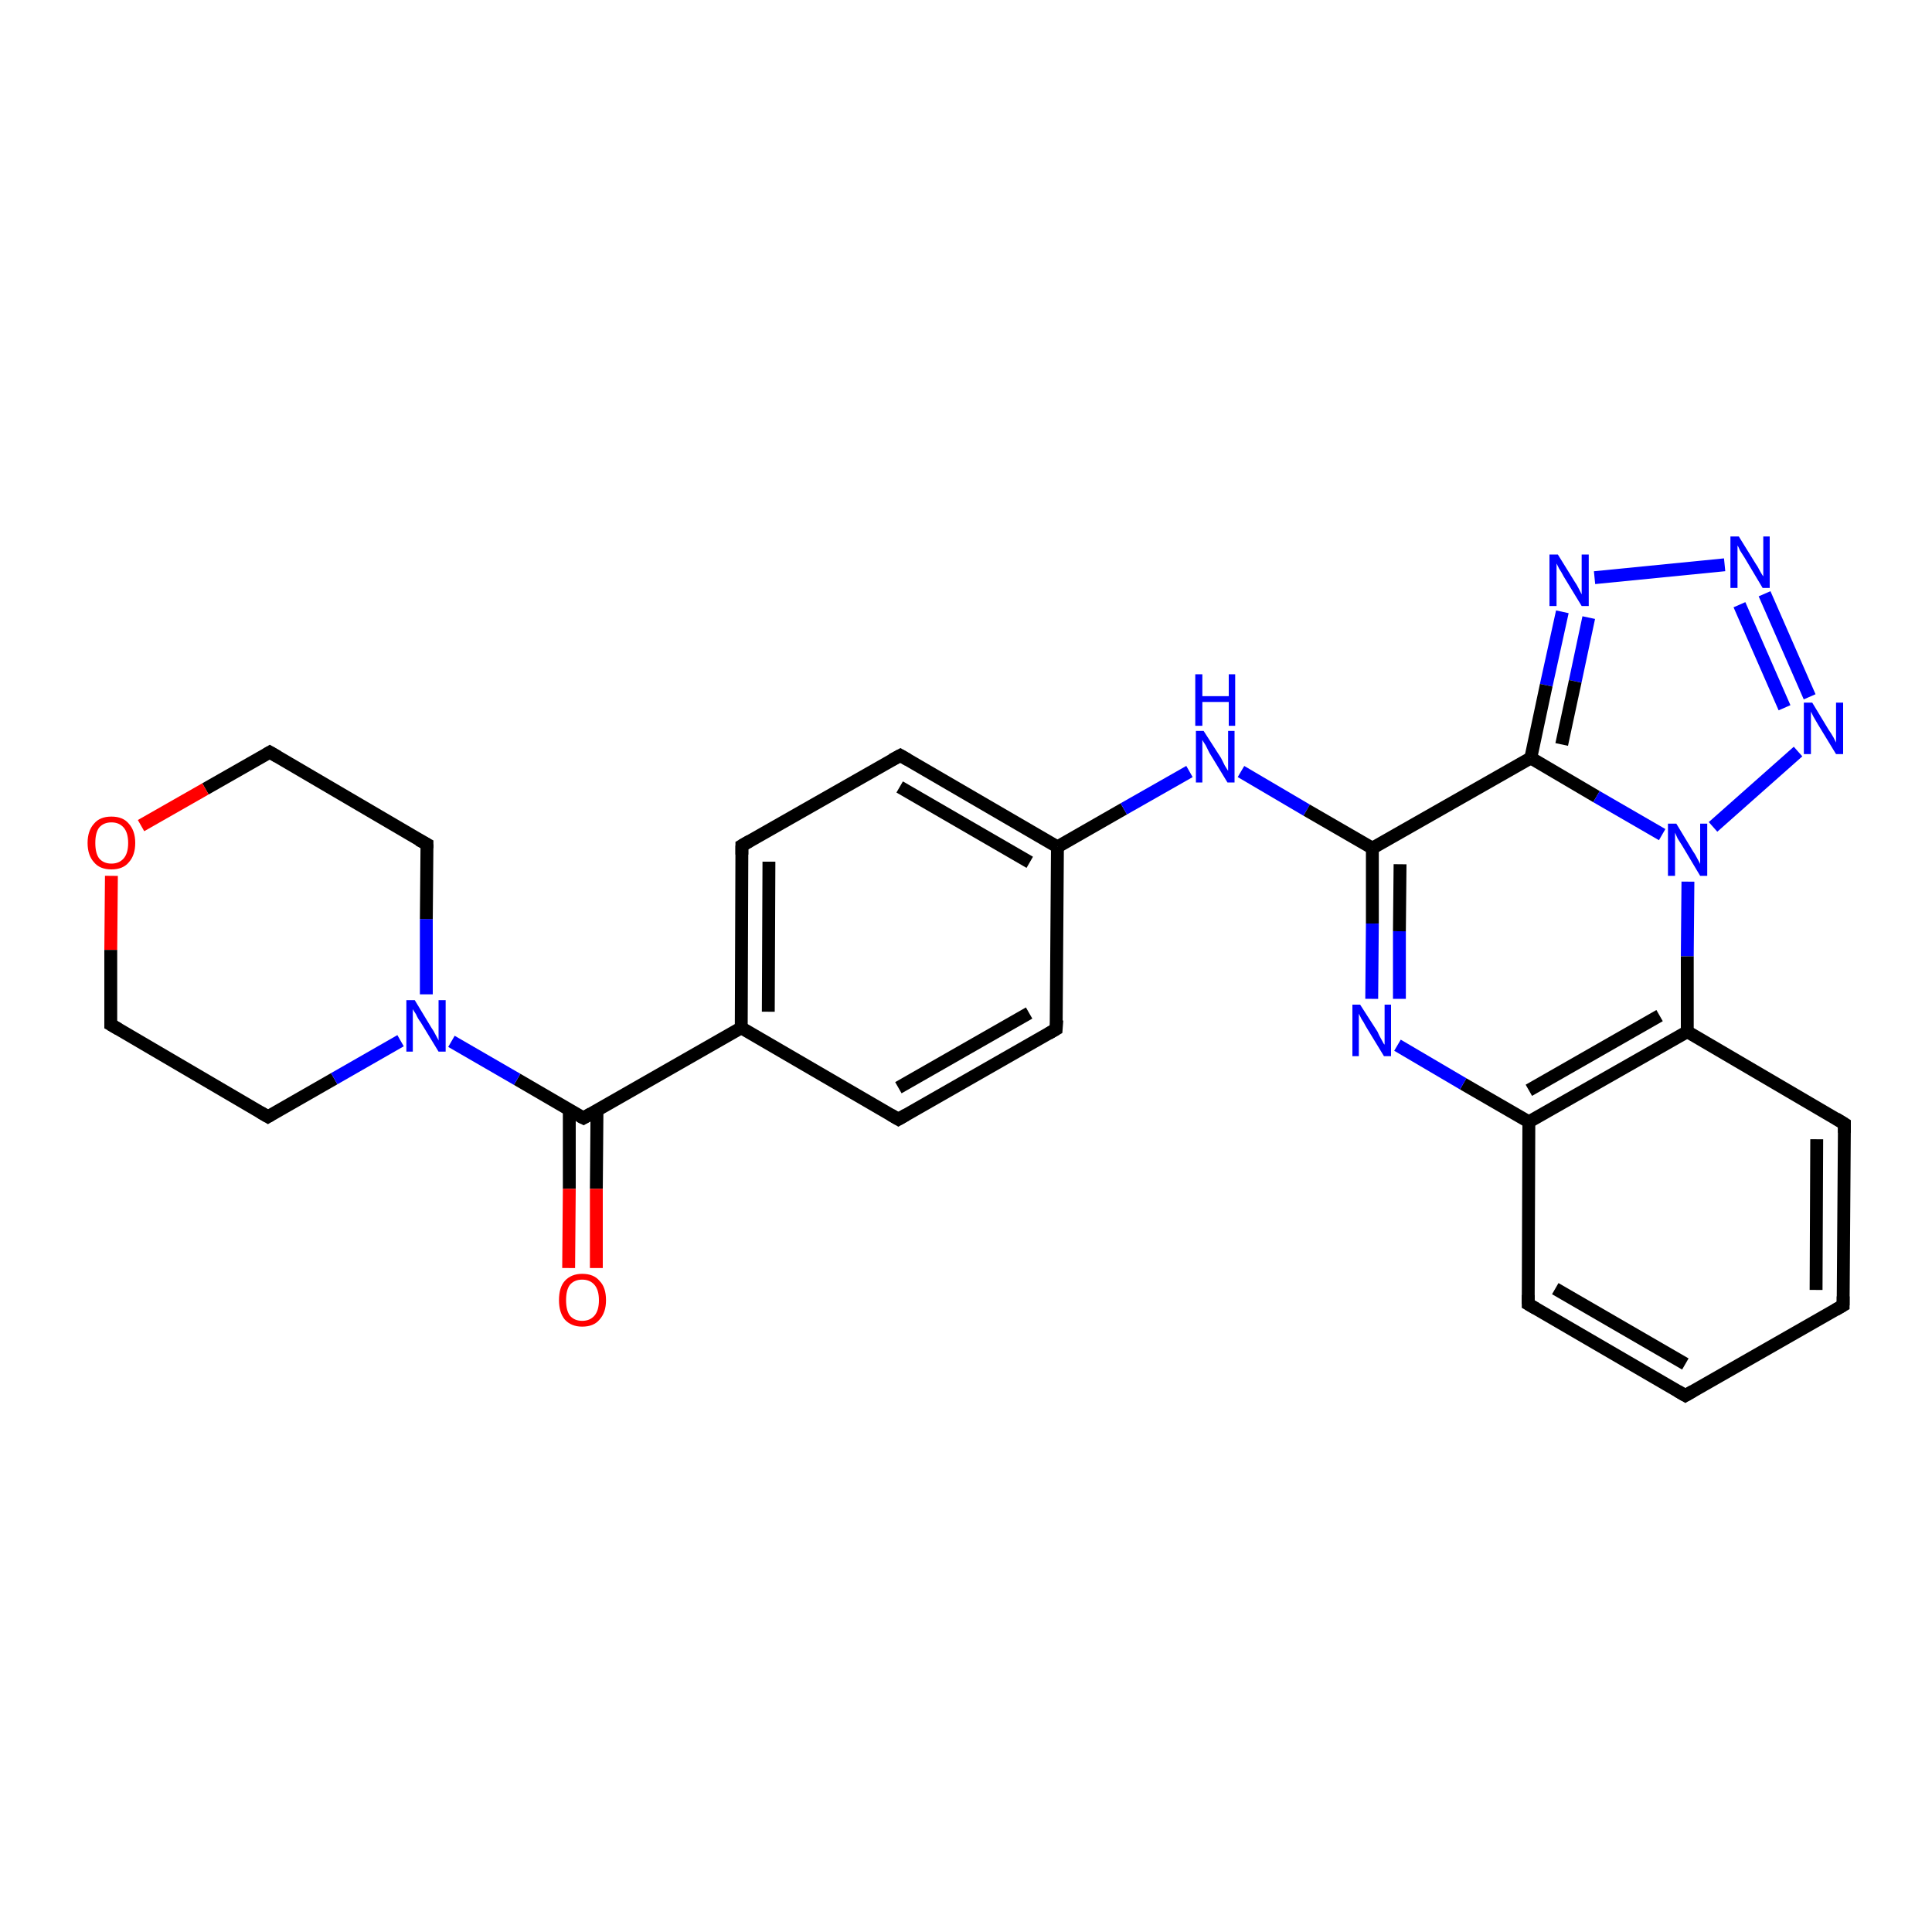 <?xml version='1.0' encoding='iso-8859-1'?>
<svg version='1.1' baseProfile='full'
              xmlns='http://www.w3.org/2000/svg'
                      xmlns:rdkit='http://www.rdkit.org/xml'
                      xmlns:xlink='http://www.w3.org/1999/xlink'
                  xml:space='preserve'
width='300px' height='300px' viewBox='0 0 300 300'>
<!-- END OF HEADER -->
<rect style='opacity:1.0;fill:#FFFFFF;stroke:none' width='300.0' height='300.0' x='0.0' y='0.0'> </rect>
<path class='bond-0 atom-0 atom-1' d='M 139.8,117.3 L 164.2,131.5' style='fill:none;fill-rule:evenodd;stroke:#000000;stroke-width:2.0px;stroke-linecap:butt;stroke-linejoin:miter;stroke-opacity:1' />
<path class='bond-0 atom-0 atom-1' d='M 139.7,122.2 L 159.9,133.9' style='fill:none;fill-rule:evenodd;stroke:#000000;stroke-width:2.0px;stroke-linecap:butt;stroke-linejoin:miter;stroke-opacity:1' />
<path class='bond-1 atom-1 atom-2' d='M 164.2,131.5 L 174.5,125.6' style='fill:none;fill-rule:evenodd;stroke:#000000;stroke-width:2.0px;stroke-linecap:butt;stroke-linejoin:miter;stroke-opacity:1' />
<path class='bond-1 atom-1 atom-2' d='M 174.5,125.6 L 184.7,119.8' style='fill:none;fill-rule:evenodd;stroke:#0000FF;stroke-width:2.0px;stroke-linecap:butt;stroke-linejoin:miter;stroke-opacity:1' />
<path class='bond-2 atom-2 atom-3' d='M 192.7,119.8 L 202.9,125.8' style='fill:none;fill-rule:evenodd;stroke:#0000FF;stroke-width:2.0px;stroke-linecap:butt;stroke-linejoin:miter;stroke-opacity:1' />
<path class='bond-2 atom-2 atom-3' d='M 202.9,125.8 L 213.1,131.7' style='fill:none;fill-rule:evenodd;stroke:#000000;stroke-width:2.0px;stroke-linecap:butt;stroke-linejoin:miter;stroke-opacity:1' />
<path class='bond-3 atom-3 atom-4' d='M 213.1,131.7 L 237.7,117.7' style='fill:none;fill-rule:evenodd;stroke:#000000;stroke-width:2.0px;stroke-linecap:butt;stroke-linejoin:miter;stroke-opacity:1' />
<path class='bond-4 atom-4 atom-5' d='M 237.7,117.7 L 247.9,123.7' style='fill:none;fill-rule:evenodd;stroke:#000000;stroke-width:2.0px;stroke-linecap:butt;stroke-linejoin:miter;stroke-opacity:1' />
<path class='bond-4 atom-4 atom-5' d='M 247.9,123.7 L 258.1,129.6' style='fill:none;fill-rule:evenodd;stroke:#0000FF;stroke-width:2.0px;stroke-linecap:butt;stroke-linejoin:miter;stroke-opacity:1' />
<path class='bond-5 atom-5 atom-6' d='M 262.1,136.9 L 262.0,148.5' style='fill:none;fill-rule:evenodd;stroke:#0000FF;stroke-width:2.0px;stroke-linecap:butt;stroke-linejoin:miter;stroke-opacity:1' />
<path class='bond-5 atom-5 atom-6' d='M 262.0,148.5 L 262.0,160.2' style='fill:none;fill-rule:evenodd;stroke:#000000;stroke-width:2.0px;stroke-linecap:butt;stroke-linejoin:miter;stroke-opacity:1' />
<path class='bond-6 atom-6 atom-7' d='M 262.0,160.2 L 237.4,174.2' style='fill:none;fill-rule:evenodd;stroke:#000000;stroke-width:2.0px;stroke-linecap:butt;stroke-linejoin:miter;stroke-opacity:1' />
<path class='bond-6 atom-6 atom-7' d='M 257.7,157.7 L 237.4,169.3' style='fill:none;fill-rule:evenodd;stroke:#000000;stroke-width:2.0px;stroke-linecap:butt;stroke-linejoin:miter;stroke-opacity:1' />
<path class='bond-7 atom-7 atom-8' d='M 237.4,174.2 L 227.2,168.3' style='fill:none;fill-rule:evenodd;stroke:#000000;stroke-width:2.0px;stroke-linecap:butt;stroke-linejoin:miter;stroke-opacity:1' />
<path class='bond-7 atom-7 atom-8' d='M 227.2,168.3 L 217.0,162.3' style='fill:none;fill-rule:evenodd;stroke:#0000FF;stroke-width:2.0px;stroke-linecap:butt;stroke-linejoin:miter;stroke-opacity:1' />
<path class='bond-8 atom-7 atom-9' d='M 237.4,174.2 L 237.3,202.5' style='fill:none;fill-rule:evenodd;stroke:#000000;stroke-width:2.0px;stroke-linecap:butt;stroke-linejoin:miter;stroke-opacity:1' />
<path class='bond-9 atom-9 atom-10' d='M 237.3,202.5 L 261.7,216.7' style='fill:none;fill-rule:evenodd;stroke:#000000;stroke-width:2.0px;stroke-linecap:butt;stroke-linejoin:miter;stroke-opacity:1' />
<path class='bond-9 atom-9 atom-10' d='M 241.5,200.1 L 261.7,211.8' style='fill:none;fill-rule:evenodd;stroke:#000000;stroke-width:2.0px;stroke-linecap:butt;stroke-linejoin:miter;stroke-opacity:1' />
<path class='bond-10 atom-10 atom-11' d='M 261.7,216.7 L 286.2,202.7' style='fill:none;fill-rule:evenodd;stroke:#000000;stroke-width:2.0px;stroke-linecap:butt;stroke-linejoin:miter;stroke-opacity:1' />
<path class='bond-11 atom-11 atom-12' d='M 286.2,202.7 L 286.4,174.5' style='fill:none;fill-rule:evenodd;stroke:#000000;stroke-width:2.0px;stroke-linecap:butt;stroke-linejoin:miter;stroke-opacity:1' />
<path class='bond-11 atom-11 atom-12' d='M 282.0,200.3 L 282.1,176.9' style='fill:none;fill-rule:evenodd;stroke:#000000;stroke-width:2.0px;stroke-linecap:butt;stroke-linejoin:miter;stroke-opacity:1' />
<path class='bond-12 atom-5 atom-13' d='M 266.0,128.4 L 279.2,116.7' style='fill:none;fill-rule:evenodd;stroke:#0000FF;stroke-width:2.0px;stroke-linecap:butt;stroke-linejoin:miter;stroke-opacity:1' />
<path class='bond-13 atom-13 atom-14' d='M 281.0,108.2 L 274.0,92.2' style='fill:none;fill-rule:evenodd;stroke:#0000FF;stroke-width:2.0px;stroke-linecap:butt;stroke-linejoin:miter;stroke-opacity:1' />
<path class='bond-13 atom-13 atom-14' d='M 277.1,109.9 L 270.1,93.9' style='fill:none;fill-rule:evenodd;stroke:#0000FF;stroke-width:2.0px;stroke-linecap:butt;stroke-linejoin:miter;stroke-opacity:1' />
<path class='bond-14 atom-14 atom-15' d='M 267.8,87.7 L 247.6,89.7' style='fill:none;fill-rule:evenodd;stroke:#0000FF;stroke-width:2.0px;stroke-linecap:butt;stroke-linejoin:miter;stroke-opacity:1' />
<path class='bond-15 atom-1 atom-16' d='M 164.2,131.5 L 164.0,159.8' style='fill:none;fill-rule:evenodd;stroke:#000000;stroke-width:2.0px;stroke-linecap:butt;stroke-linejoin:miter;stroke-opacity:1' />
<path class='bond-16 atom-16 atom-17' d='M 164.0,159.8 L 139.5,173.8' style='fill:none;fill-rule:evenodd;stroke:#000000;stroke-width:2.0px;stroke-linecap:butt;stroke-linejoin:miter;stroke-opacity:1' />
<path class='bond-16 atom-16 atom-17' d='M 159.8,157.3 L 139.5,168.9' style='fill:none;fill-rule:evenodd;stroke:#000000;stroke-width:2.0px;stroke-linecap:butt;stroke-linejoin:miter;stroke-opacity:1' />
<path class='bond-17 atom-17 atom-18' d='M 139.5,173.8 L 115.1,159.6' style='fill:none;fill-rule:evenodd;stroke:#000000;stroke-width:2.0px;stroke-linecap:butt;stroke-linejoin:miter;stroke-opacity:1' />
<path class='bond-18 atom-18 atom-19' d='M 115.1,159.6 L 115.2,131.3' style='fill:none;fill-rule:evenodd;stroke:#000000;stroke-width:2.0px;stroke-linecap:butt;stroke-linejoin:miter;stroke-opacity:1' />
<path class='bond-18 atom-18 atom-19' d='M 119.3,157.1 L 119.4,133.8' style='fill:none;fill-rule:evenodd;stroke:#000000;stroke-width:2.0px;stroke-linecap:butt;stroke-linejoin:miter;stroke-opacity:1' />
<path class='bond-19 atom-18 atom-20' d='M 115.1,159.6 L 90.6,173.6' style='fill:none;fill-rule:evenodd;stroke:#000000;stroke-width:2.0px;stroke-linecap:butt;stroke-linejoin:miter;stroke-opacity:1' />
<path class='bond-20 atom-20 atom-21' d='M 88.4,172.3 L 88.4,184.6' style='fill:none;fill-rule:evenodd;stroke:#000000;stroke-width:2.0px;stroke-linecap:butt;stroke-linejoin:miter;stroke-opacity:1' />
<path class='bond-20 atom-20 atom-21' d='M 88.4,184.6 L 88.3,196.9' style='fill:none;fill-rule:evenodd;stroke:#FF0000;stroke-width:2.0px;stroke-linecap:butt;stroke-linejoin:miter;stroke-opacity:1' />
<path class='bond-20 atom-20 atom-21' d='M 92.7,172.4 L 92.6,184.6' style='fill:none;fill-rule:evenodd;stroke:#000000;stroke-width:2.0px;stroke-linecap:butt;stroke-linejoin:miter;stroke-opacity:1' />
<path class='bond-20 atom-20 atom-21' d='M 92.6,184.6 L 92.6,196.9' style='fill:none;fill-rule:evenodd;stroke:#FF0000;stroke-width:2.0px;stroke-linecap:butt;stroke-linejoin:miter;stroke-opacity:1' />
<path class='bond-21 atom-20 atom-22' d='M 90.6,173.6 L 80.3,167.6' style='fill:none;fill-rule:evenodd;stroke:#000000;stroke-width:2.0px;stroke-linecap:butt;stroke-linejoin:miter;stroke-opacity:1' />
<path class='bond-21 atom-20 atom-22' d='M 80.3,167.6 L 70.1,161.7' style='fill:none;fill-rule:evenodd;stroke:#0000FF;stroke-width:2.0px;stroke-linecap:butt;stroke-linejoin:miter;stroke-opacity:1' />
<path class='bond-22 atom-22 atom-23' d='M 66.2,154.4 L 66.2,142.7' style='fill:none;fill-rule:evenodd;stroke:#0000FF;stroke-width:2.0px;stroke-linecap:butt;stroke-linejoin:miter;stroke-opacity:1' />
<path class='bond-22 atom-22 atom-23' d='M 66.2,142.7 L 66.3,131.1' style='fill:none;fill-rule:evenodd;stroke:#000000;stroke-width:2.0px;stroke-linecap:butt;stroke-linejoin:miter;stroke-opacity:1' />
<path class='bond-23 atom-23 atom-24' d='M 66.3,131.1 L 41.9,116.8' style='fill:none;fill-rule:evenodd;stroke:#000000;stroke-width:2.0px;stroke-linecap:butt;stroke-linejoin:miter;stroke-opacity:1' />
<path class='bond-24 atom-24 atom-25' d='M 41.9,116.8 L 31.9,122.5' style='fill:none;fill-rule:evenodd;stroke:#000000;stroke-width:2.0px;stroke-linecap:butt;stroke-linejoin:miter;stroke-opacity:1' />
<path class='bond-24 atom-24 atom-25' d='M 31.9,122.5 L 21.9,128.2' style='fill:none;fill-rule:evenodd;stroke:#FF0000;stroke-width:2.0px;stroke-linecap:butt;stroke-linejoin:miter;stroke-opacity:1' />
<path class='bond-25 atom-25 atom-26' d='M 17.3,136.0 L 17.2,147.5' style='fill:none;fill-rule:evenodd;stroke:#FF0000;stroke-width:2.0px;stroke-linecap:butt;stroke-linejoin:miter;stroke-opacity:1' />
<path class='bond-25 atom-25 atom-26' d='M 17.2,147.5 L 17.2,159.1' style='fill:none;fill-rule:evenodd;stroke:#000000;stroke-width:2.0px;stroke-linecap:butt;stroke-linejoin:miter;stroke-opacity:1' />
<path class='bond-26 atom-26 atom-27' d='M 17.2,159.1 L 41.6,173.4' style='fill:none;fill-rule:evenodd;stroke:#000000;stroke-width:2.0px;stroke-linecap:butt;stroke-linejoin:miter;stroke-opacity:1' />
<path class='bond-27 atom-8 atom-3' d='M 213.0,155.1 L 213.1,143.4' style='fill:none;fill-rule:evenodd;stroke:#0000FF;stroke-width:2.0px;stroke-linecap:butt;stroke-linejoin:miter;stroke-opacity:1' />
<path class='bond-27 atom-8 atom-3' d='M 213.1,143.4 L 213.1,131.7' style='fill:none;fill-rule:evenodd;stroke:#000000;stroke-width:2.0px;stroke-linecap:butt;stroke-linejoin:miter;stroke-opacity:1' />
<path class='bond-27 atom-8 atom-3' d='M 217.3,155.1 L 217.3,144.6' style='fill:none;fill-rule:evenodd;stroke:#0000FF;stroke-width:2.0px;stroke-linecap:butt;stroke-linejoin:miter;stroke-opacity:1' />
<path class='bond-27 atom-8 atom-3' d='M 217.3,144.6 L 217.4,134.2' style='fill:none;fill-rule:evenodd;stroke:#000000;stroke-width:2.0px;stroke-linecap:butt;stroke-linejoin:miter;stroke-opacity:1' />
<path class='bond-28 atom-12 atom-6' d='M 286.4,174.5 L 262.0,160.2' style='fill:none;fill-rule:evenodd;stroke:#000000;stroke-width:2.0px;stroke-linecap:butt;stroke-linejoin:miter;stroke-opacity:1' />
<path class='bond-29 atom-15 atom-4' d='M 242.6,95.0 L 240.1,106.4' style='fill:none;fill-rule:evenodd;stroke:#0000FF;stroke-width:2.0px;stroke-linecap:butt;stroke-linejoin:miter;stroke-opacity:1' />
<path class='bond-29 atom-15 atom-4' d='M 240.1,106.4 L 237.7,117.7' style='fill:none;fill-rule:evenodd;stroke:#000000;stroke-width:2.0px;stroke-linecap:butt;stroke-linejoin:miter;stroke-opacity:1' />
<path class='bond-29 atom-15 atom-4' d='M 246.7,95.9 L 244.6,105.8' style='fill:none;fill-rule:evenodd;stroke:#0000FF;stroke-width:2.0px;stroke-linecap:butt;stroke-linejoin:miter;stroke-opacity:1' />
<path class='bond-29 atom-15 atom-4' d='M 244.6,105.8 L 242.5,115.6' style='fill:none;fill-rule:evenodd;stroke:#000000;stroke-width:2.0px;stroke-linecap:butt;stroke-linejoin:miter;stroke-opacity:1' />
<path class='bond-30 atom-19 atom-0' d='M 115.2,131.3 L 139.8,117.3' style='fill:none;fill-rule:evenodd;stroke:#000000;stroke-width:2.0px;stroke-linecap:butt;stroke-linejoin:miter;stroke-opacity:1' />
<path class='bond-31 atom-27 atom-22' d='M 41.6,173.4 L 51.9,167.5' style='fill:none;fill-rule:evenodd;stroke:#000000;stroke-width:2.0px;stroke-linecap:butt;stroke-linejoin:miter;stroke-opacity:1' />
<path class='bond-31 atom-27 atom-22' d='M 51.9,167.5 L 62.2,161.6' style='fill:none;fill-rule:evenodd;stroke:#0000FF;stroke-width:2.0px;stroke-linecap:butt;stroke-linejoin:miter;stroke-opacity:1' />
<path d='M 141.0,118.0 L 139.8,117.3 L 138.5,118.0' style='fill:none;stroke:#000000;stroke-width:2.0px;stroke-linecap:butt;stroke-linejoin:miter;stroke-opacity:1;' />
<path d='M 237.3,201.1 L 237.3,202.5 L 238.5,203.2' style='fill:none;stroke:#000000;stroke-width:2.0px;stroke-linecap:butt;stroke-linejoin:miter;stroke-opacity:1;' />
<path d='M 260.5,216.0 L 261.7,216.7 L 262.9,216.0' style='fill:none;stroke:#000000;stroke-width:2.0px;stroke-linecap:butt;stroke-linejoin:miter;stroke-opacity:1;' />
<path d='M 285.0,203.4 L 286.2,202.7 L 286.2,201.3' style='fill:none;stroke:#000000;stroke-width:2.0px;stroke-linecap:butt;stroke-linejoin:miter;stroke-opacity:1;' />
<path d='M 286.4,175.9 L 286.4,174.5 L 285.1,173.7' style='fill:none;stroke:#000000;stroke-width:2.0px;stroke-linecap:butt;stroke-linejoin:miter;stroke-opacity:1;' />
<path d='M 164.1,158.4 L 164.0,159.8 L 162.8,160.5' style='fill:none;stroke:#000000;stroke-width:2.0px;stroke-linecap:butt;stroke-linejoin:miter;stroke-opacity:1;' />
<path d='M 140.7,173.1 L 139.5,173.8 L 138.3,173.1' style='fill:none;stroke:#000000;stroke-width:2.0px;stroke-linecap:butt;stroke-linejoin:miter;stroke-opacity:1;' />
<path d='M 115.2,132.7 L 115.2,131.3 L 116.4,130.6' style='fill:none;stroke:#000000;stroke-width:2.0px;stroke-linecap:butt;stroke-linejoin:miter;stroke-opacity:1;' />
<path d='M 91.8,172.9 L 90.6,173.6 L 90.0,173.3' style='fill:none;stroke:#000000;stroke-width:2.0px;stroke-linecap:butt;stroke-linejoin:miter;stroke-opacity:1;' />
<path d='M 66.3,131.7 L 66.3,131.1 L 65.0,130.4' style='fill:none;stroke:#000000;stroke-width:2.0px;stroke-linecap:butt;stroke-linejoin:miter;stroke-opacity:1;' />
<path d='M 43.1,117.5 L 41.9,116.8 L 41.4,117.1' style='fill:none;stroke:#000000;stroke-width:2.0px;stroke-linecap:butt;stroke-linejoin:miter;stroke-opacity:1;' />
<path d='M 17.2,158.5 L 17.2,159.1 L 18.4,159.8' style='fill:none;stroke:#000000;stroke-width:2.0px;stroke-linecap:butt;stroke-linejoin:miter;stroke-opacity:1;' />
<path d='M 40.4,172.7 L 41.6,173.4 L 42.1,173.1' style='fill:none;stroke:#000000;stroke-width:2.0px;stroke-linecap:butt;stroke-linejoin:miter;stroke-opacity:1;' />
<path class='atom-2' d='M 186.9 113.5
L 189.6 117.7
Q 189.8 118.1, 190.2 118.9
Q 190.7 119.7, 190.7 119.7
L 190.7 113.5
L 191.7 113.5
L 191.7 121.5
L 190.6 121.5
L 187.8 116.9
Q 187.5 116.3, 187.2 115.7
Q 186.8 115.1, 186.7 114.9
L 186.7 121.5
L 185.7 121.5
L 185.7 113.5
L 186.9 113.5
' fill='#0000FF'/>
<path class='atom-2' d='M 185.6 104.7
L 186.7 104.7
L 186.7 108.1
L 190.8 108.1
L 190.8 104.7
L 191.8 104.7
L 191.8 112.7
L 190.8 112.7
L 190.8 109.0
L 186.7 109.0
L 186.7 112.7
L 185.6 112.7
L 185.6 104.7
' fill='#0000FF'/>
<path class='atom-5' d='M 260.3 127.9
L 262.9 132.2
Q 263.2 132.6, 263.6 133.4
Q 264.0 134.1, 264.0 134.2
L 264.0 127.9
L 265.1 127.9
L 265.1 136.0
L 264.0 136.0
L 261.2 131.3
Q 260.9 130.8, 260.5 130.2
Q 260.2 129.5, 260.1 129.3
L 260.1 136.0
L 259.0 136.0
L 259.0 127.9
L 260.3 127.9
' fill='#0000FF'/>
<path class='atom-8' d='M 211.2 156.0
L 213.9 160.2
Q 214.1 160.7, 214.5 161.4
Q 214.9 162.2, 215.0 162.2
L 215.0 156.0
L 216.0 156.0
L 216.0 164.0
L 214.9 164.0
L 212.1 159.4
Q 211.8 158.8, 211.4 158.2
Q 211.1 157.6, 211.0 157.4
L 211.0 164.0
L 210.0 164.0
L 210.0 156.0
L 211.2 156.0
' fill='#0000FF'/>
<path class='atom-13' d='M 281.4 109.1
L 284.0 113.4
Q 284.3 113.8, 284.7 114.5
Q 285.1 115.3, 285.1 115.3
L 285.1 109.1
L 286.2 109.1
L 286.2 117.1
L 285.1 117.1
L 282.3 112.5
Q 282.0 112.0, 281.6 111.3
Q 281.3 110.7, 281.2 110.5
L 281.2 117.1
L 280.1 117.1
L 280.1 109.1
L 281.4 109.1
' fill='#0000FF'/>
<path class='atom-14' d='M 270.0 83.3
L 272.6 87.5
Q 272.9 87.9, 273.3 88.7
Q 273.7 89.4, 273.8 89.5
L 273.8 83.3
L 274.8 83.3
L 274.8 91.3
L 273.7 91.3
L 270.9 86.6
Q 270.6 86.1, 270.2 85.5
Q 269.9 84.8, 269.8 84.7
L 269.8 91.3
L 268.7 91.3
L 268.7 83.3
L 270.0 83.3
' fill='#0000FF'/>
<path class='atom-15' d='M 241.9 86.1
L 244.5 90.3
Q 244.8 90.7, 245.2 91.5
Q 245.6 92.3, 245.6 92.3
L 245.6 86.1
L 246.7 86.1
L 246.7 94.1
L 245.6 94.1
L 242.8 89.5
Q 242.5 88.9, 242.1 88.3
Q 241.8 87.7, 241.7 87.5
L 241.7 94.1
L 240.6 94.1
L 240.6 86.1
L 241.9 86.1
' fill='#0000FF'/>
<path class='atom-21' d='M 86.8 201.9
Q 86.8 199.9, 87.7 198.9
Q 88.7 197.8, 90.4 197.8
Q 92.2 197.8, 93.1 198.9
Q 94.1 199.9, 94.1 201.9
Q 94.1 203.8, 93.1 204.9
Q 92.2 206.0, 90.4 206.0
Q 88.7 206.0, 87.7 204.9
Q 86.8 203.8, 86.8 201.9
M 90.4 205.1
Q 91.6 205.1, 92.3 204.3
Q 93.0 203.5, 93.0 201.9
Q 93.0 200.3, 92.3 199.5
Q 91.6 198.7, 90.4 198.7
Q 89.2 198.7, 88.5 199.5
Q 87.9 200.3, 87.9 201.9
Q 87.9 203.5, 88.5 204.3
Q 89.2 205.1, 90.4 205.1
' fill='#FF0000'/>
<path class='atom-22' d='M 64.4 155.3
L 67.0 159.6
Q 67.3 160.0, 67.7 160.8
Q 68.1 161.5, 68.1 161.6
L 68.1 155.3
L 69.2 155.3
L 69.2 163.3
L 68.1 163.3
L 65.3 158.7
Q 64.9 158.2, 64.6 157.5
Q 64.2 156.9, 64.1 156.7
L 64.1 163.3
L 63.1 163.3
L 63.1 155.3
L 64.4 155.3
' fill='#0000FF'/>
<path class='atom-25' d='M 13.6 130.9
Q 13.6 129.0, 14.6 127.9
Q 15.5 126.8, 17.3 126.8
Q 19.1 126.8, 20.0 127.9
Q 21.0 129.0, 21.0 130.9
Q 21.0 132.8, 20.0 133.9
Q 19.1 135.0, 17.3 135.0
Q 15.5 135.0, 14.6 133.9
Q 13.6 132.8, 13.6 130.9
M 17.3 134.1
Q 18.5 134.1, 19.2 133.3
Q 19.9 132.5, 19.9 130.9
Q 19.9 129.3, 19.2 128.5
Q 18.5 127.7, 17.3 127.7
Q 16.1 127.7, 15.4 128.5
Q 14.8 129.3, 14.8 130.9
Q 14.8 132.5, 15.4 133.3
Q 16.1 134.1, 17.3 134.1
' fill='#FF0000'/>
</svg>
